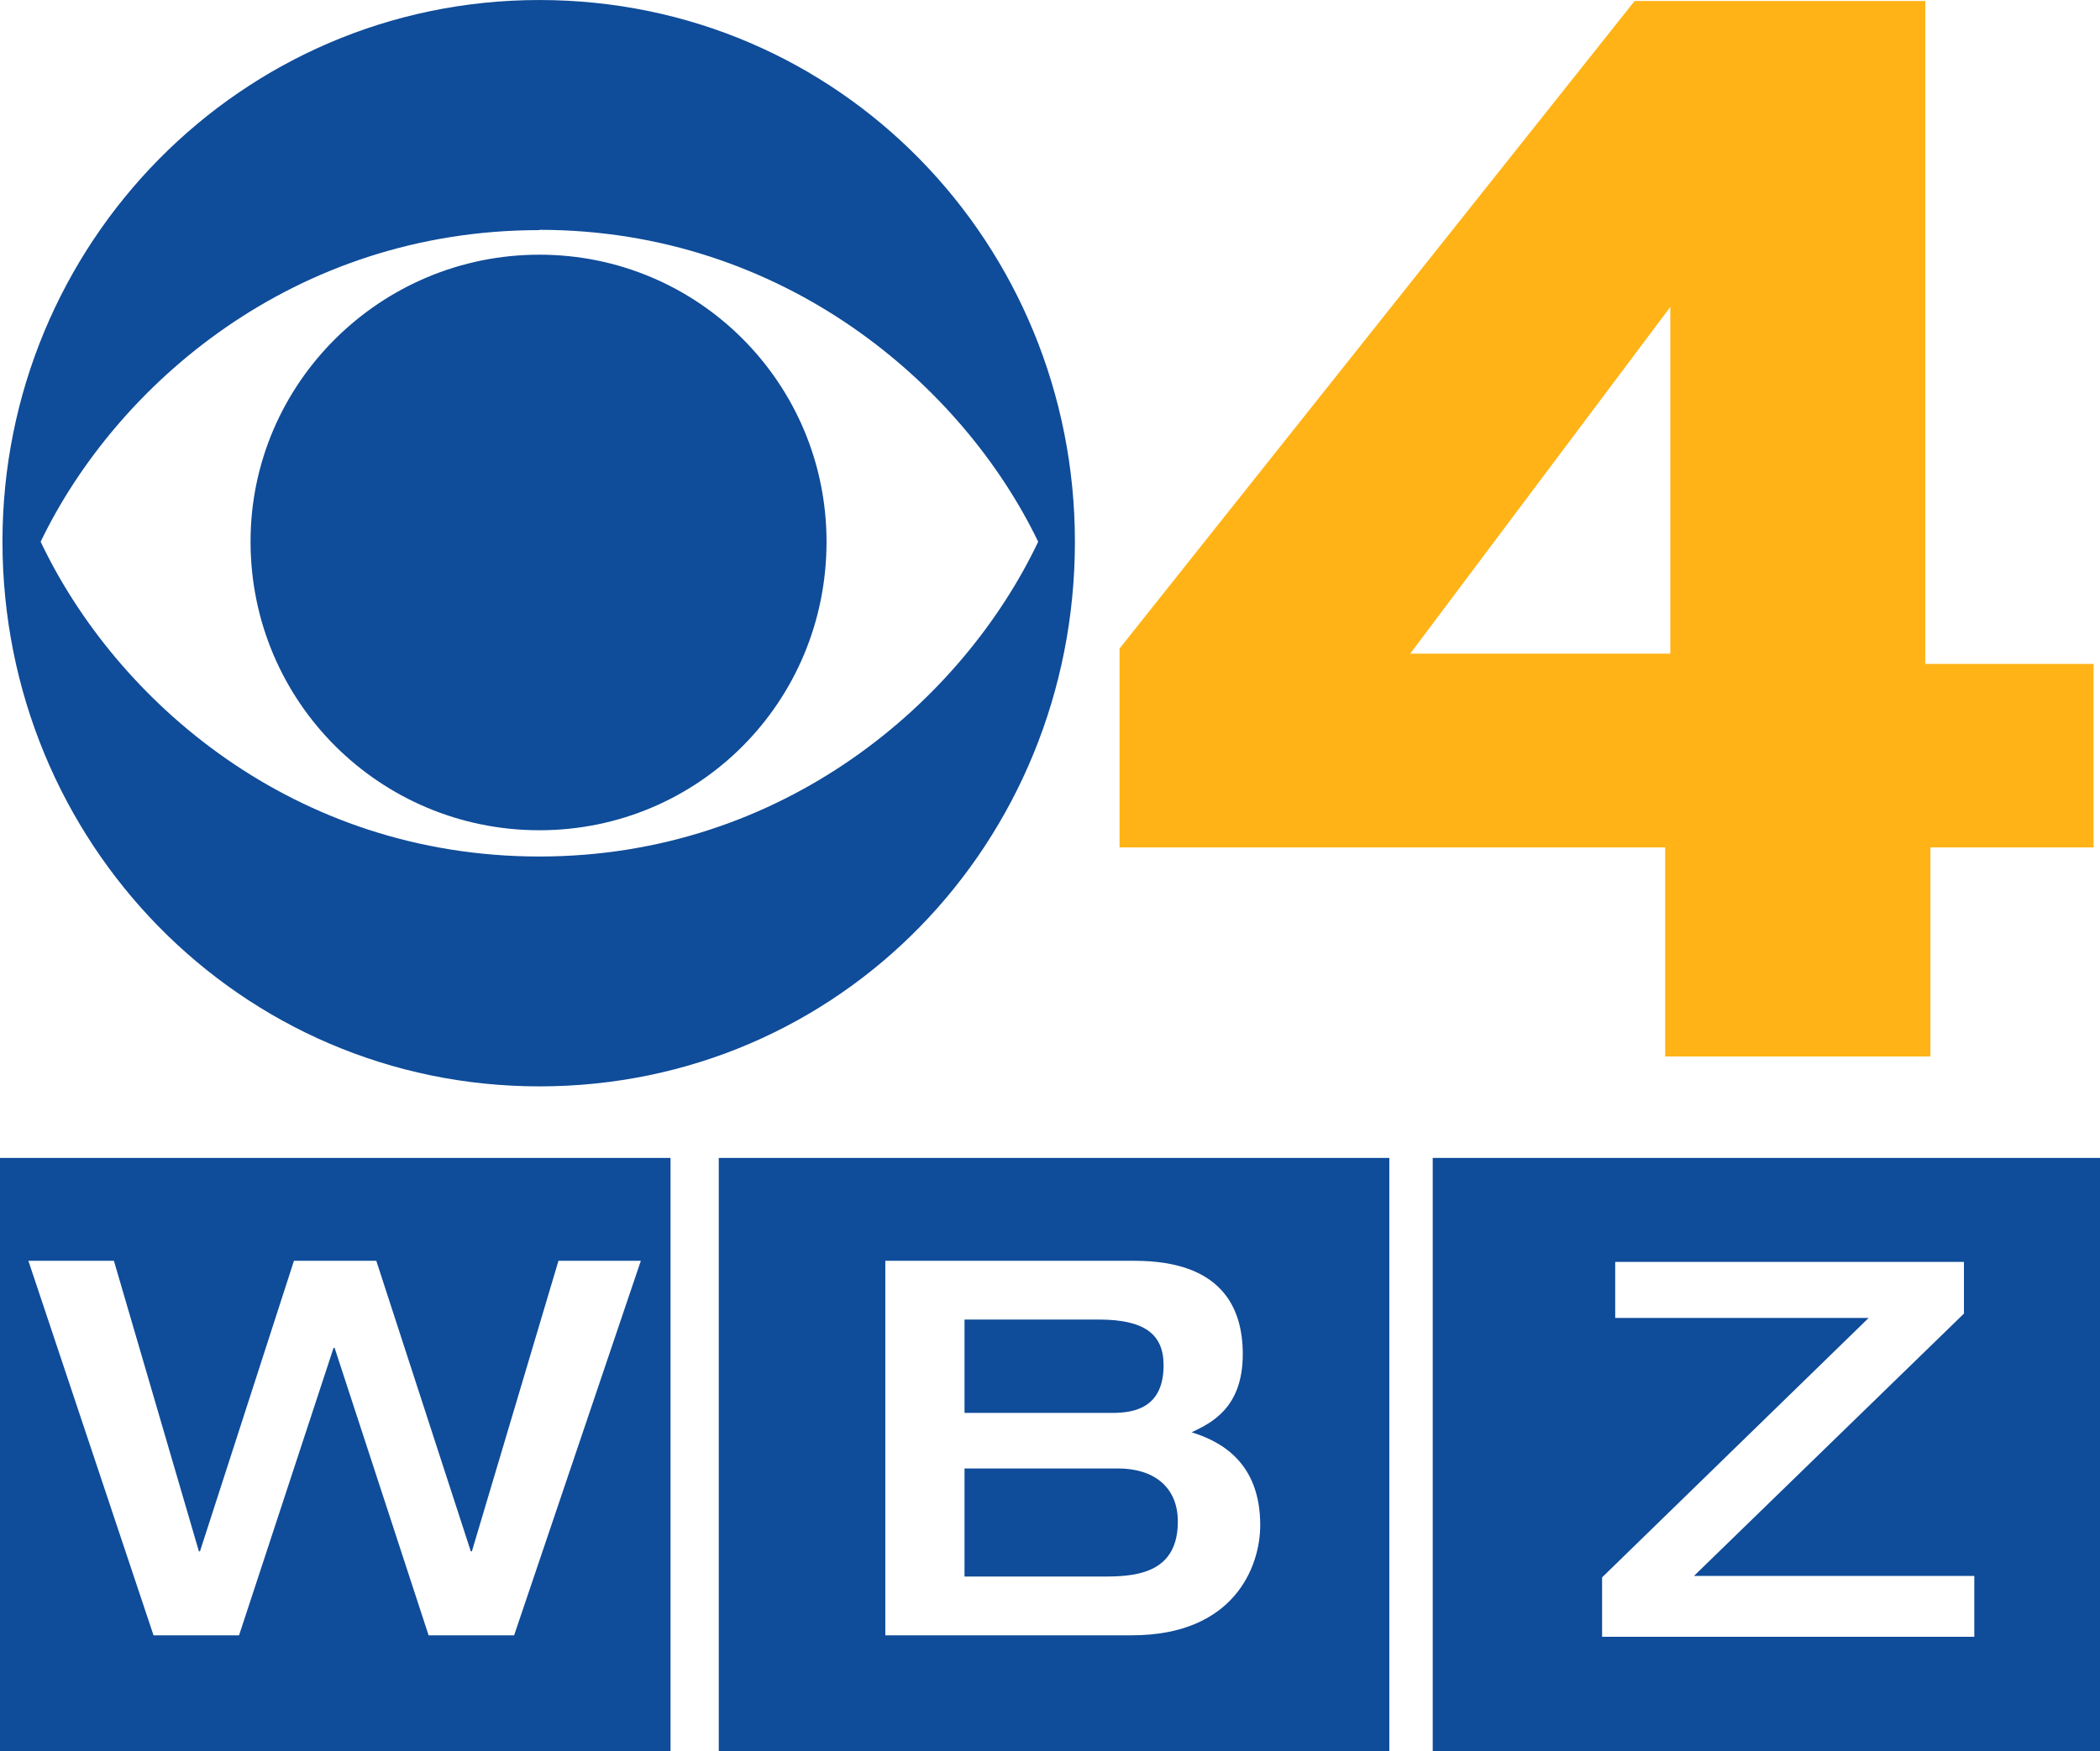 <svg width="800" height="667.24" version="1.1" viewBox="0 0 211.67 176.54" xmlns="http://www.w3.org/2000/svg">
 <g transform="translate(462.64 43.759)">
  <g transform="matrix(.265 0 0 .265 -462.64 -43.759)" fill="#0f4c99">
   <path d="m205.17-1.4485e-4c-113.72 0-204.23 92.93-204.23 205.99 0 114.49 90.511 207.31 204.23 207.31 114.38 0 203.68-92.82 203.68-207.2 0-113.17-89.301-206.1-203.68-206.1zm0 87.431c92.93 0 161.01 59.057 189.71 118.66-28.704 60.487-96.779 119.76-189.71 119.76-93.48 0-161.01-59.277-189.71-119.76 28.704-59.607 96.23-118.55 189.71-118.55zm0 9.458c-60.487 0-109.87 48.94-109.87 109.1 0 61.147 49.379 109.87 109.87 109.87s109.21-48.72 109.21-109.76c0-60.267-48.72-109.21-109.21-109.21z"/>
   <g stroke-width="2.778">
    <path d="m442.58 519.38c0-11.781-7.225-17.369-24.697-17.369h-51.019v35.519h56.242c8.428 0 19.475-1.994 19.475-18.15z"/>
    <path d="m273.39 440.52v226.73h255.05v-226.73zm157.14 181.62h-93.792v-142.48h94.792c32.736 0 41.172 17.358 41.172 35.519 0 20.356-11.844 26.142-19.469 29.728 11.033 3.389 26.106 11.372 26.106 35.319-3e-3 15.969-10.056 41.908-48.808 41.908z"/>
    <path d="m425.31 558.67h-58.447v41.106h54.025c13.461 0 27.111-2.594 27.111-20.942 0-13.178-9.233-20.164-22.689-20.164z"/>
    <path d="m8e-7 440.52v226.73h255.04v-226.73zm195.55 181.62h-32.531l-35.747-109.35h-0.397l-35.95 109.35h-32.531l-47.6-142.48h32.536l32.325 110.54h0.406l35.744-110.54h31.325l35.944 110.54h0.411l32.933-110.54h31.331z"/>
    <path d="m544.95 440.52v226.73h255.05v-226.73zm205.99 182.19h-141.57v-22.608l101.38-98.694h-96.392v-21.333h132.65v19.669l-102.7 99.814h106.64v23.153z"/>
   </g>
  </g>
  <path d="m-268.58 23.17v-66.827h-29.3l-51.916 65.282v20.05h55v21.076h26.732v-21.075h16.448v-18.505zm-25.701-1.029h-26.216l26.216-34.954z" fill="#ffb317" stroke-width=".735"/>
 </g>
</svg>
